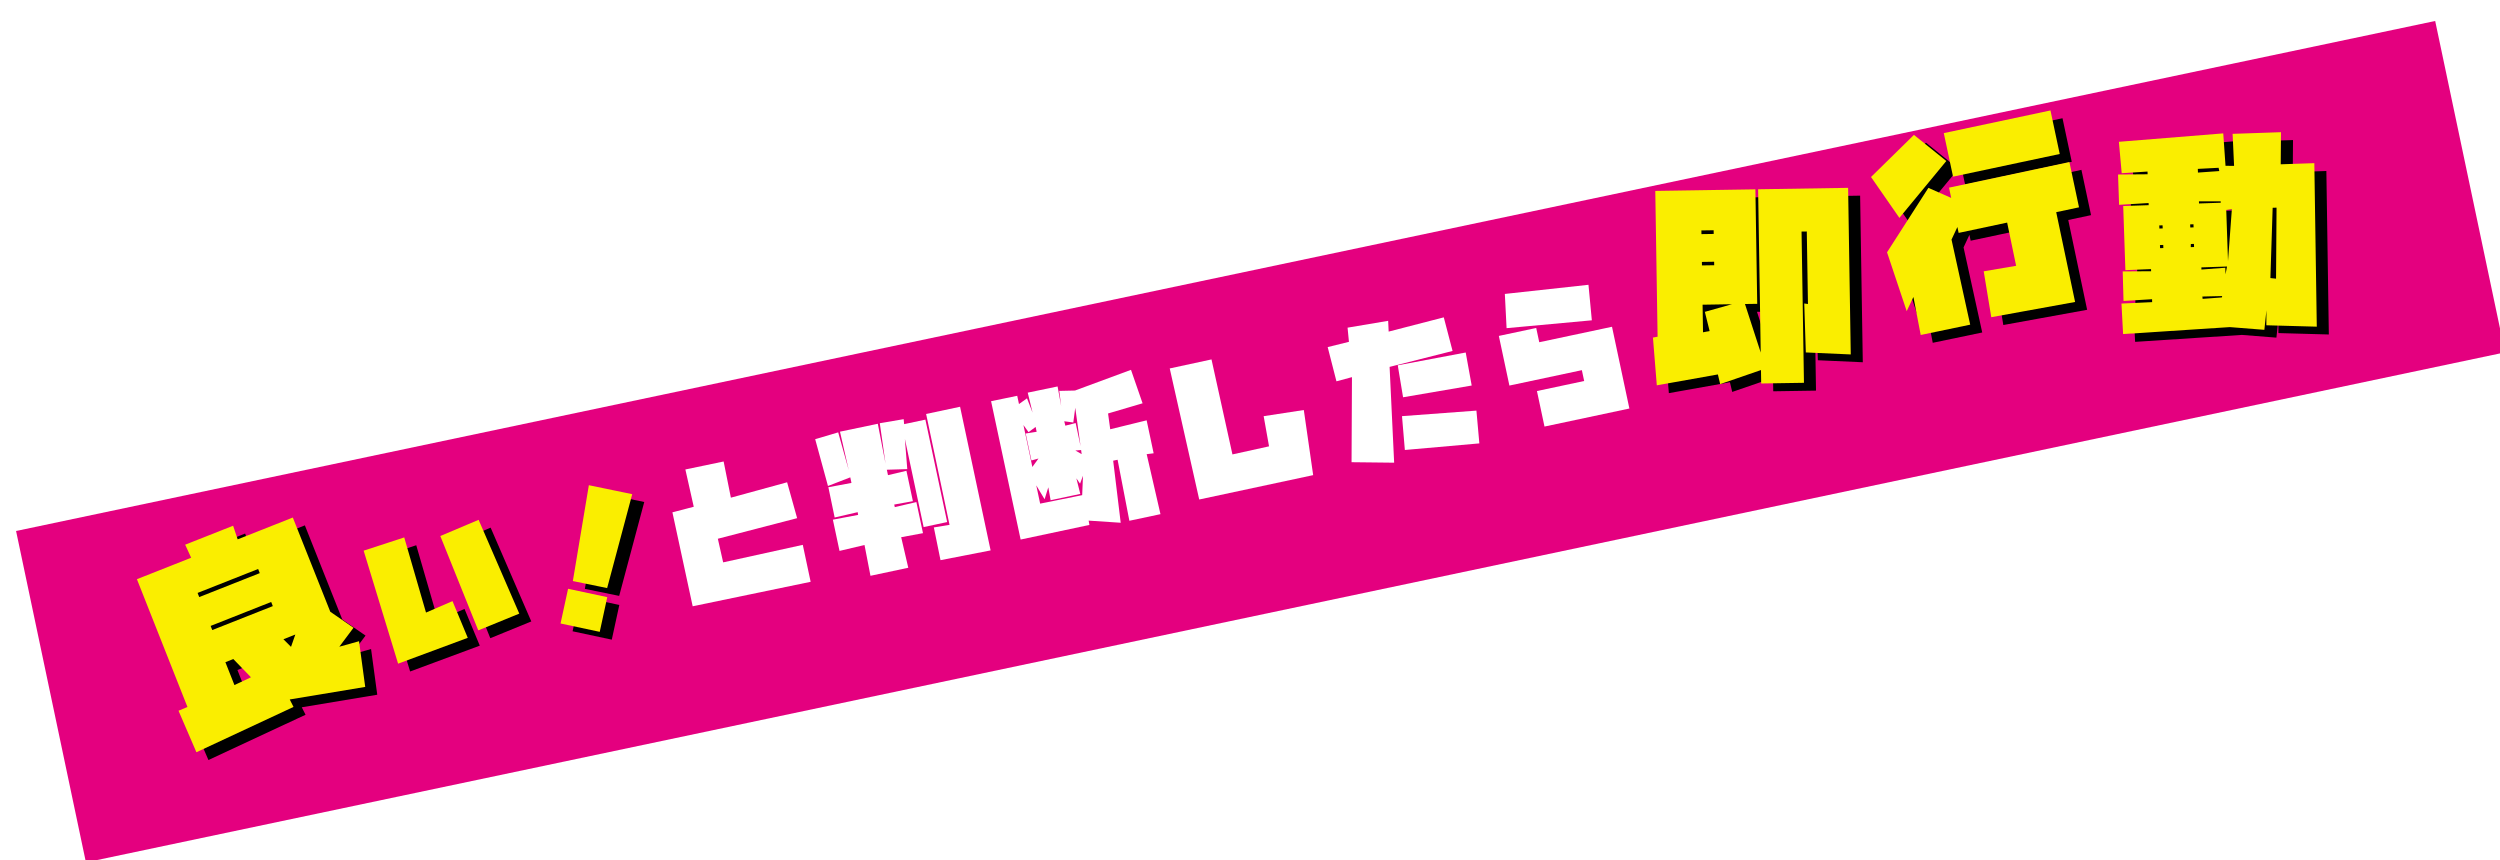 <svg xmlns="http://www.w3.org/2000/svg" xmlns:xlink="http://www.w3.org/1999/xlink" width="739.839" height="254.59" viewBox="0 0 739.839 254.59">
  <defs>
    <filter id="長方形_979" x="0" y="0" width="739.839" height="254.59" filterUnits="userSpaceOnUse">
      <feOffset dx="5" dy="5" input="SourceAlpha"/>
      <feGaussianBlur result="blur"/>
      <feFlood/>
      <feComposite operator="in" in2="blur"/>
      <feComposite in="SourceGraphic"/>
    </filter>
  </defs>
  <g id="text01" transform="translate(0 151.776) rotate(-12)">
    <g transform="matrix(0.98, 0.21, -0.21, 0.98, 31.56, -148.46)" filter="url(#長方形_979)">
      <rect id="長方形_979-2" data-name="長方形 979" width="730" height="100" transform="translate(0 151.78) rotate(-12)" fill="#e4007f"/>
    </g>
    <path id="パス_39" data-name="パス 39" d="M548.487,71.018,535.6,67.672,538.161,53.4l1.04.379,4.126-21.06-1.524-.3L533.2,76.347l-12.421-2.434.763-3.9-12.676,1.561-.068-2.944-18.349-.605,1.818-14.067,1.4.04,8.3-42.345,29.078,5.7L524.52,50.61l-3.557-.7,1.571,15.023,9.292-47.427,26.141,5.122ZM512.67,27.006l3.557.7.21-1.073-3.557-.7Zm-1.582,8.074-.2,1.016,3.557.7.2-1.016ZM509.07,55.556l-.2-5.844,8.313-.54L508.655,47.5l-1.571,8.018Z"/>
    <path id="パス_40" data-name="パス 40" d="M570.969,34.48l-5.7-13.578,15.016-9.551,7.768,9.551Zm52.643-5.7V42.477h-6.9l-.057,27.156-25.2-.748.633-13.751,9.723.4.058-13.06H587.194V40.693l-2.474,3.28.172,25.775-14.959-.058.231-11.449-2.82,3.682-2.071-18.238L581.21,27.576l5.984,4.315V28.784Zm-34.577-16.11h32.276V25.849H589.035Z"/>
    <path id="パス_41" data-name="パス 41" d="M633.171,63.518l3.313-18.694,7.422,1.315.11-.623-8.651-1.3,1.566-8.837,8.571,1.752.141-.793-7.575-1.108,1.116-9.268,30.73,3.985-1.337,9.521,2.472.555,1.544-9.368,14.106,2.5-2.053,9.277,9.8,1.737L685.1,91.652l-14.512-3.507.943-4.332-1.8,5.525-9.826-2.91-31.329-4.559,1.407-8.924,8.97,1.473.151-.85-8.368-1.249,1.583-8.6,8.231,1.692.11-.623Zm12.4-9.956.963.171.161-.906-.963-.171Zm-1.014,5.722.963.171.161-.907-.963-.17Zm9.168.69-.217.9.963.171.161-.906Zm.853-4.815.964.17.16-.906-.963-.171Zm5.788-16.5-.19,1.077,6.271.877v-.993Zm-1.787,10.084,6.345,1.125.07-.4-6.3-1.351Zm-3.246,18.648-.111.624,7.019.951-.342,1.926.912-2.175Zm-1.57,9.188,5.649.767.183-.376-5.768-1.081Zm13.982-24.166-1.673-.122-2.65,14.956Zm6.913,22.318,1.6.518,4.514-20.527-1.133-.2Z"/>
    <path id="パス_42" data-name="パス 42" d="M92.991,62.626l6.043-.38L98.015,75.854l-22.623-1.01.636,2.394-30.9,7.134L42.5,71.261l2.819-.534-6.767-40.1L55.58,27.756l-.932-4.147L69.692,21.07l.48,4.224,17.306-2.921,5.048,29.57,5.736,6.07Zm-37.5-22.989,19-3.207-.22-1.3-19,3.206Zm1.527,9.049.219,1.3,19-3.207-.219-1.3ZM65.53,66.038l-3.983-6.366-2.488.42,1.212,7.182ZM79,59.693l2-3.3-3.733.63Z"/>
    <path id="パス_43" data-name="パス 43" d="M118.5,34.982l1.683,23.091,8.373-1.683,2.158,11.567-21.753,3.194L105.941,36.32Zm22.616-.518,6,29.652-12.9,2.33-5.179-29.651Z"/>
    <path id="パス_44" data-name="パス 44" d="M158.457,69.51l4.316-9.582,10.833,4.834-4.316,9.582Zm6.172-11.524,10.531-26.76,12,5.266L174.124,62.129Z"/>
    <path id="パス_45" data-name="パス 45" d="M89.988,59.623l6.043-.38L95.012,72.851l-22.623-1.01.636,2.394-30.9,7.134L39.5,68.258l2.819-.534-6.767-40.1,17.024-2.873-.932-4.147,15.044-2.539.48,4.224L84.475,19.37l5.048,29.57,5.736,6.07Zm-37.5-22.989,19-3.207-.22-1.3-19,3.206Zm1.527,9.049.219,1.3,19-3.207-.219-1.3Zm8.512,17.352-3.983-6.366-2.488.42,1.212,7.182ZM76,56.69l2-3.3-3.733.63Z" fill="#faee00"/>
    <path id="パス_46" data-name="パス 46" d="M115.5,31.979l1.683,23.091,8.373-1.683,2.158,11.567-21.753,3.194-3.021-34.831Zm22.616-.518,6,29.652-12.905,2.33-5.179-29.651Z" fill="#faee00"/>
    <path id="パス_47" data-name="パス 47" d="M155.454,66.508l4.316-9.582L170.6,61.76l-4.316,9.582Zm6.172-11.524,10.531-26.76,12,5.266L171.121,59.127Z" fill="#faee00"/>
    <path id="パス_48" data-name="パス 48" d="M229.727,39.575l.691,11.006L206.2,51.66l.087,7.165,24.127-.173V69.831l-35.651-.173-.087-28.443,6.518-.3-.13-11.308,11.567.043-.129,10.92Z" fill="#fff"/>
    <path id="パス_49" data-name="パス 49" d="M265.928,53.257v9.41l-6.56-.174.172,9.281H248.1l.172-9.281-7.6.174V53.215l7.6.172.043-.82-6.992.129.043-9.149,6.949.172V42.035l-6.992,1.123-.82-14.329,7.079-.561.733,11.61-.172-11.7,11.437.043-.215,12.041.82-12.084,7.164.3-.172,1.468h6.431V60.94h-7.122V34.267l-1.165,8.891-5.956-1.08v1.641l5.61-.129v9.193l-5.61-.173v.777Zm18.516,18.559-15.106-.258.086-9.884,4.7.215.043-33.535h10.272Z" fill="#fff"/>
    <path id="パス_50" data-name="パス 50" d="M313.743,34.4l.389-4.531,4.575.863,17.48-2.547,1.295,10.4-10.618.82-.345,4.705,11.092-.346v9.971l-2.071-.173.3,18.214h-9.409l.345-18.387H325.44L323.8,71.816l-9.15-2.589-.044,1.294H293.8l-.043-41.865,7.9.043v2.5l2.676-1.166.734,4.489-.173-6.086,9.021.043Zm-8.675,4.446-2.374,1.079-1.036-2.374V50.236l2.288-2.071-2.158.129V40.137l3.28.172ZM305.025,57.1l-1.813,3.237L301.658,55.8v5.525l12.69.129,1.424-5.567-1.338,2.114-.734-1.769.173,4.748h-8.978ZM316.894,40.18v8.157l-1.77-.215,1.6,1.424.993-13.812-1.467,4.144-2.547-.907.043,1.338Z" fill="#fff"/>
    <path id="パス_51" data-name="パス 51" d="M347.487,30.166l12.646-.043.216,28.788,11.092-.086.3-9.064,12,.691-1.295,19.422-34.485.043Z" fill="#fff"/>
    <path id="パス_52" data-name="パス 52" d="M394.953,44.15l-.431-10.445L401,33.489l.474-4.186,12.172.518-.518,3.151,16.833-.734.474,10.272-19.206.734L406.65,71.255l-12.3-2.762,5.352-24.6Zm16.833,14.114,21.882,2.978L432.5,70.91l-21.969-2.676Zm1.9-14.977,20.458.475-.3,9.927-20.588-.82Z" fill="#fff"/>
    <path id="パス_53" data-name="パス 53" d="M456.063,45.316h22.012V70.047H452.394V59.3H466.68V56.02H444.755V41h11.308Zm17.782-13.6-1.209,10.488L447.474,39.23l1.6-10.013Z" fill="#fff"/>
    <path id="パス_54" data-name="パス 54" d="M545.484,68.015,532.6,64.669,535.158,50.4l1.04.379,4.126-21.06-1.524-.3-8.607,43.926L517.772,70.91l.763-3.9-12.676,1.561-.068-2.944-18.349-.605L489.26,50.96l1.4.04,8.3-42.345,29.078,5.7-6.516,33.255-3.557-.7,1.571,15.023,9.292-47.427,26.141,5.122ZM509.667,24l3.557.7.21-1.073-3.557-.7Zm-1.582,8.074-.2,1.016,3.557.7.2-1.016Zm-2.018,20.476-.2-5.844,8.313-.54L505.652,44.5l-1.571,8.018Z" fill="#faee00"/>
    <path id="パス_55" data-name="パス 55" d="M567.966,31.477l-5.7-13.578,15.016-9.551,7.767,9.551Zm52.644-5.7V39.474h-6.9l-.058,27.156-25.2-.748.633-13.75,9.723.4.058-13.06H584.191V37.691l-2.474,3.279.173,25.775-14.959-.057.23-11.45-2.819,3.683-2.071-18.239,15.936-16.109,5.984,4.315V25.781ZM586.032,9.672h32.276V22.847H586.032Z" fill="#faee00"/>
    <path id="パス_56" data-name="パス 56" d="M630.168,60.515l3.313-18.694,7.422,1.315.11-.623-8.651-1.3,1.566-8.837,8.571,1.752.141-.793-7.575-1.108,1.116-9.268,30.73,3.985-1.337,9.521,2.472.555,1.544-9.368,14.106,2.5-2.053,9.277,9.8,1.737-9.349,47.483-14.512-3.507.943-4.332-1.8,5.525-9.826-2.91-31.329-4.559,1.407-8.924,8.971,1.473.15-.85-8.368-1.249,1.583-8.6,8.231,1.692.11-.623Zm12.4-9.956.963.171.161-.906-.963-.171Zm-1.014,5.722.963.171.161-.907-.963-.17Zm9.168.69-.217.9.963.171.161-.906Zm.854-4.815.963.17.16-.906-.963-.171Zm5.787-16.5-.19,1.077,6.271.877v-.993Zm-1.787,10.084,6.345,1.125.07-.4-6.3-1.351Zm-3.246,18.648-.111.624,7.019.951-.342,1.926.912-2.175Zm-1.57,9.188,5.649.767.183-.376-5.768-1.081Zm13.982-24.166-1.673-.122-2.65,14.956Zm6.913,22.318,1.6.518,4.514-20.527-1.133-.2Z" fill="#faee00"/>
  </g>
</svg>
